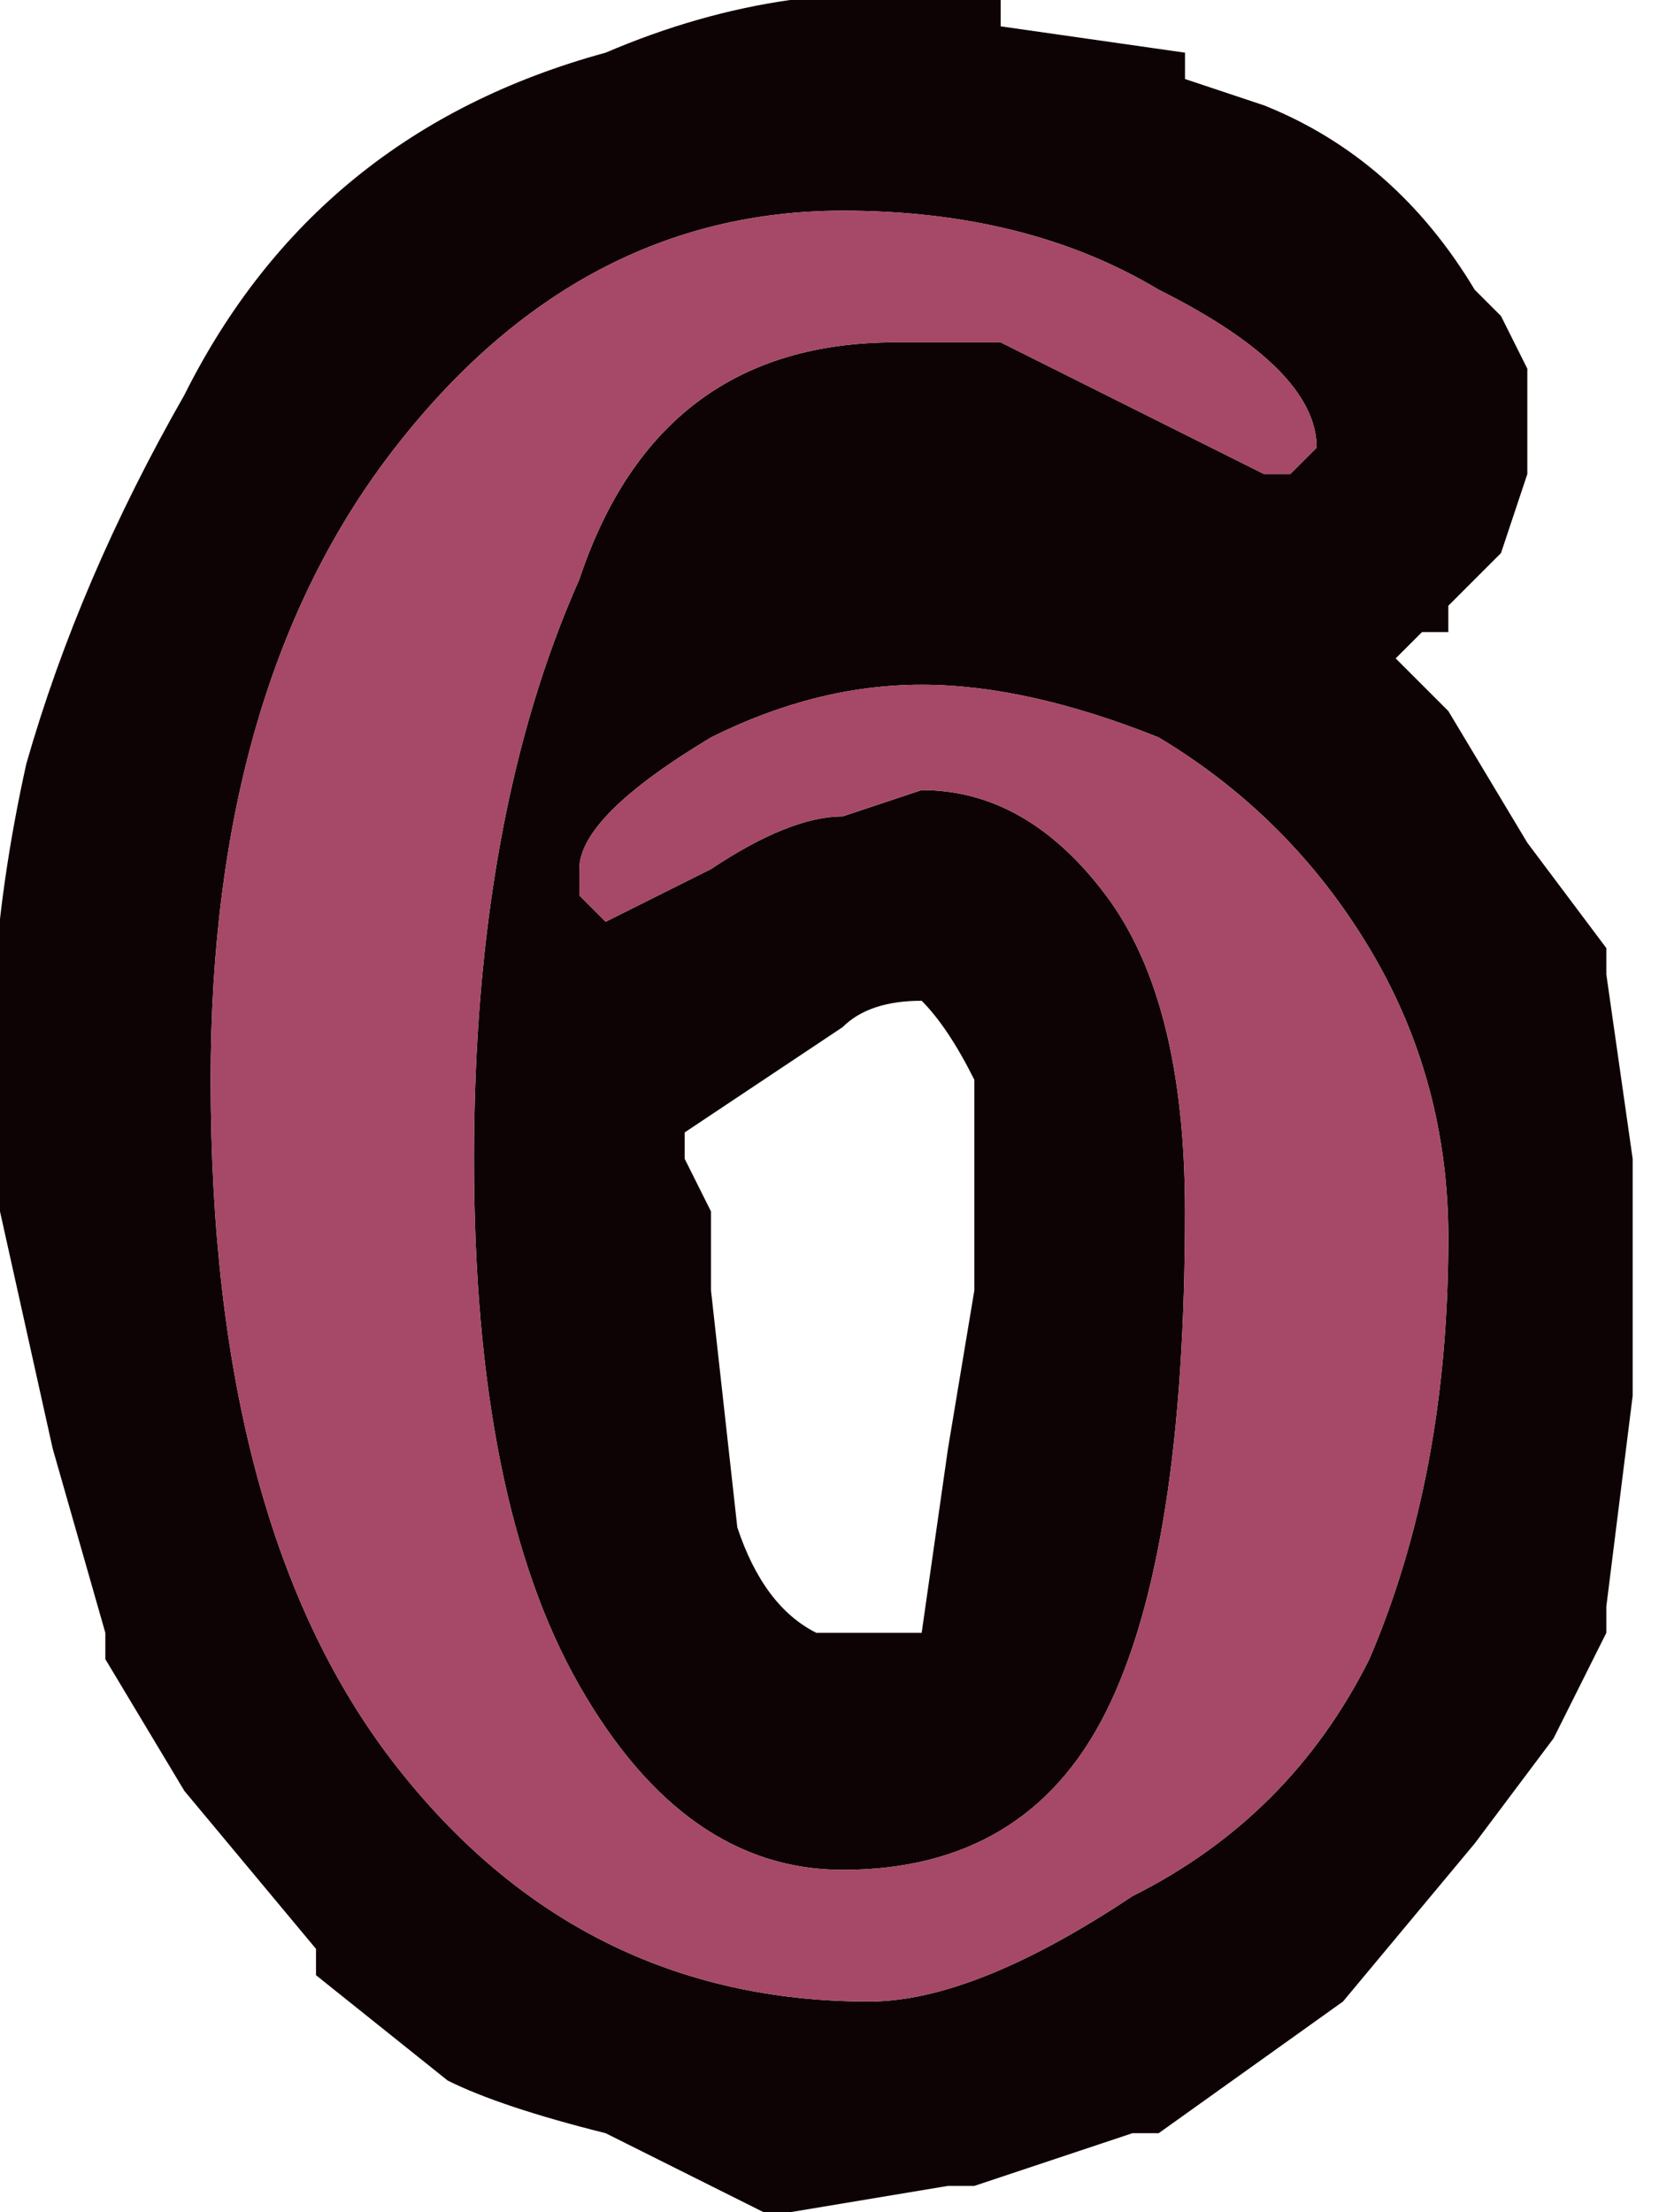 <?xml version="1.0" encoding="UTF-8" standalone="no"?>
<svg xmlns:xlink="http://www.w3.org/1999/xlink" height="4.2px" width="3.15px" xmlns="http://www.w3.org/2000/svg">
  <g transform="matrix(1.0, 0.0, 0.0, 1.0, 0.0, 0.0)">
    <path d="M2.85 0.6 L2.9 0.7 2.9 0.9 2.85 1.05 2.75 1.15 2.75 1.2 2.7 1.2 2.65 1.25 2.7 1.3 2.75 1.35 2.9 1.6 3.05 1.8 3.05 1.85 3.1 2.2 3.1 2.65 3.05 3.05 3.05 3.1 2.95 3.3 2.8 3.5 2.55 3.8 2.2 4.05 2.15 4.05 1.85 4.15 1.8 4.15 1.5 4.2 1.45 4.2 1.15 4.05 Q0.95 4.0 0.85 3.95 L0.6 3.75 0.6 3.7 0.35 3.4 0.2 3.15 0.2 3.1 0.1 2.75 0.0 2.3 Q-0.05 1.9 0.05 1.45 0.15 1.1 0.35 0.75 0.6 0.25 1.15 0.1 1.5 -0.05 1.85 0.0 L1.9 0.0 1.9 0.05 2.25 0.1 2.25 0.15 2.4 0.2 Q2.65 0.3 2.8 0.55 L2.85 0.6 M2.45 0.9 L2.5 0.85 Q2.5 0.7 2.2 0.55 1.95 0.4 1.6 0.4 1.1 0.4 0.75 0.85 0.4 1.3 0.4 2.05 0.4 2.9 0.75 3.35 1.1 3.8 1.65 3.8 1.85 3.8 2.15 3.6 2.45 3.45 2.6 3.15 2.75 2.8 2.75 2.35 2.75 2.05 2.6 1.8 2.45 1.55 2.2 1.4 1.95 1.3 1.75 1.3 1.55 1.3 1.35 1.4 1.1 1.55 1.1 1.65 L1.1 1.7 1.15 1.75 1.35 1.65 Q1.5 1.55 1.6 1.55 L1.75 1.5 Q1.95 1.5 2.1 1.7 2.25 1.9 2.25 2.3 2.25 2.95 2.1 3.25 1.95 3.55 1.6 3.55 1.3 3.55 1.1 3.2 0.9 2.85 0.9 2.2 0.9 1.55 1.1 1.1 1.25 0.65 1.7 0.65 L1.9 0.65 2.4 0.9 2.45 0.9 M1.3 2.2 L1.35 2.3 1.35 2.45 1.4 2.9 Q1.45 3.05 1.55 3.1 L1.7 3.1 1.75 3.1 1.8 2.75 1.85 2.45 1.85 2.05 Q1.8 1.95 1.75 1.9 1.65 1.9 1.6 1.95 L1.3 2.15 1.3 2.2" fill="#0e0304" fill-rule="evenodd" stroke="none"/>
    <path d="M2.45 0.9 L2.4 0.9 1.9 0.65 1.7 0.65 Q1.25 0.65 1.1 1.1 0.9 1.55 0.9 2.2 0.9 2.85 1.1 3.2 1.3 3.55 1.6 3.55 1.95 3.55 2.1 3.25 2.25 2.95 2.25 2.3 2.25 1.9 2.1 1.7 1.95 1.5 1.75 1.5 L1.6 1.55 Q1.5 1.55 1.35 1.65 L1.15 1.75 1.1 1.7 1.1 1.65 Q1.1 1.55 1.35 1.4 1.55 1.3 1.75 1.3 1.95 1.3 2.2 1.4 2.45 1.55 2.6 1.8 2.75 2.05 2.75 2.35 2.75 2.8 2.6 3.15 2.45 3.45 2.15 3.6 1.85 3.8 1.65 3.8 1.1 3.8 0.75 3.35 0.4 2.9 0.4 2.05 0.4 1.3 0.75 0.85 1.1 0.4 1.6 0.4 1.95 0.4 2.2 0.55 2.5 0.7 2.5 0.85 L2.45 0.9" fill="#a64867" fill-rule="evenodd" stroke="none"/>
  </g>
</svg>
